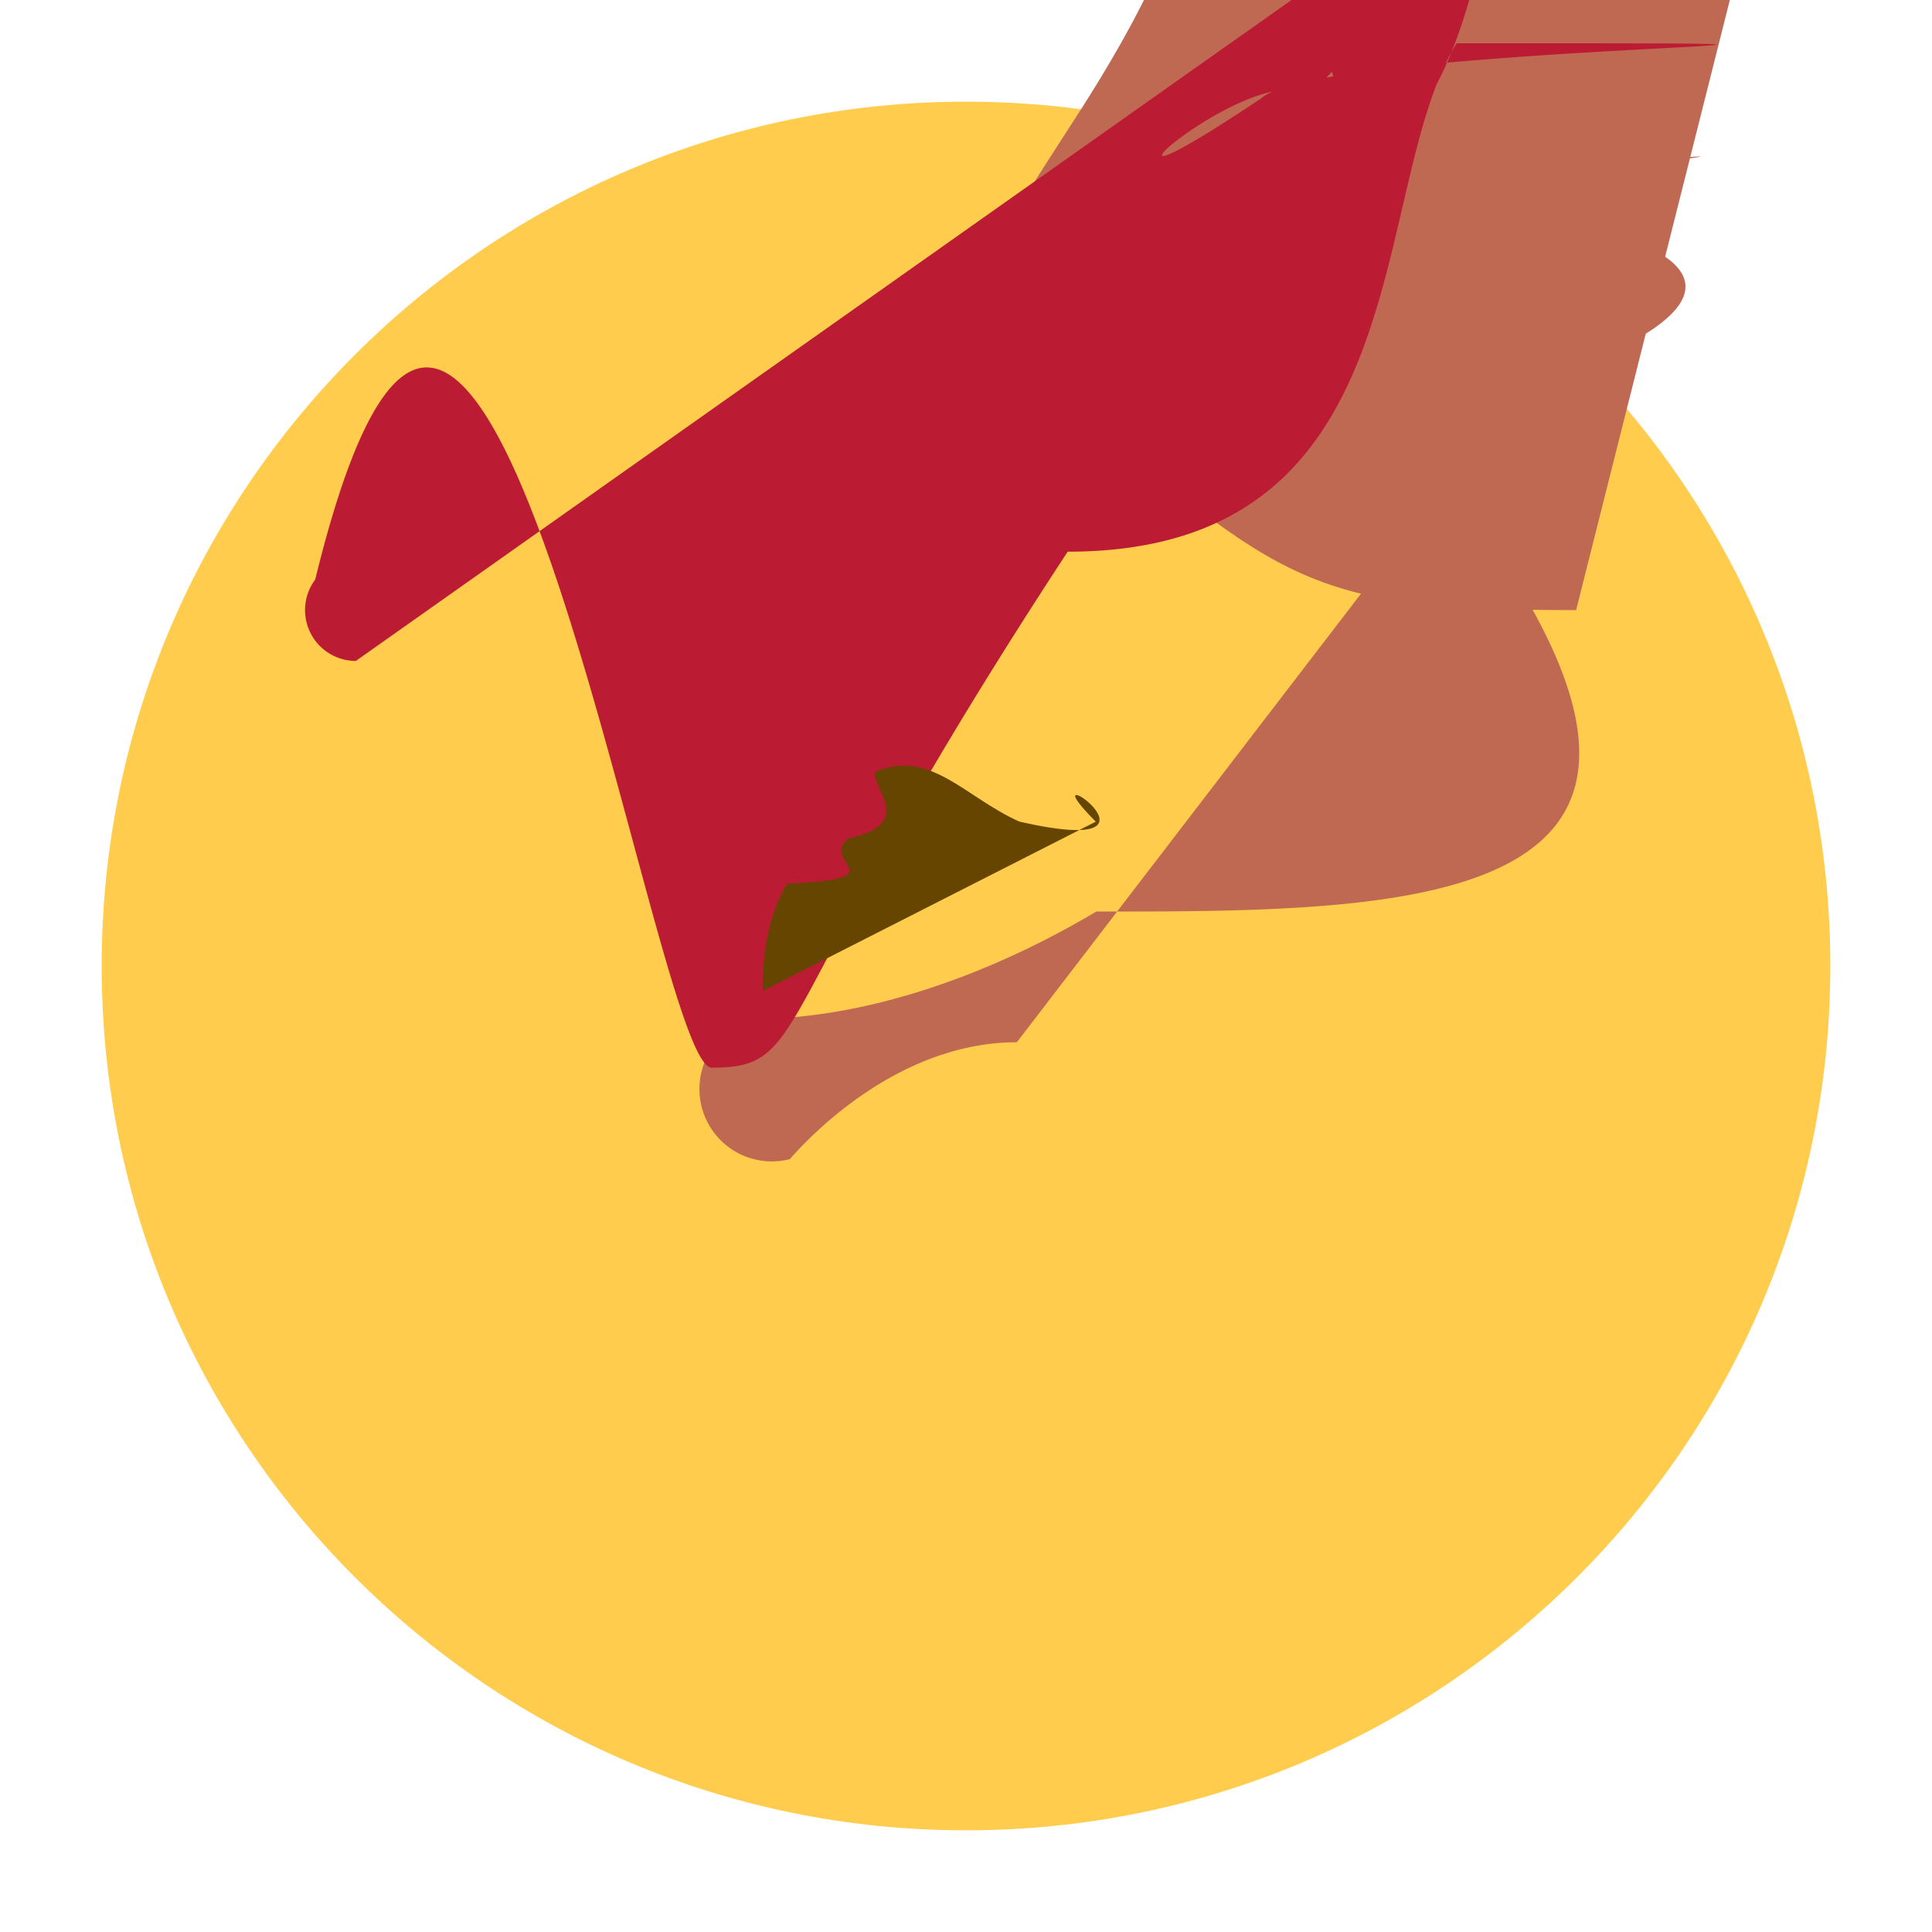 <svg xmlns="http://www.w3.org/2000/svg" viewBox="0 0 47.5 47.5"><defs><clipPath id="a"><path d="M0 38h38V0H0v38z"/></clipPath></defs><g clip-path="url(#a)" transform="matrix(1.25 0 0 -1.25 0 47.5)"><path d="M36 19c0-9.389-7.611-17-17-17C9.612 2 2 9.611 2 19c0 9.388 7.612 17 17 17 9.389 0 17-7.612 17-17" fill="#ffcc4d"/><path d="M20 17.5c-2.5 0-4.315-2.134-4.466-2.299a.995.995 0 0 0-.707 2.758c2.125 0 4.531.801 6.736 2.112 7.563 0 16s1.881 13.96 21.6 2.001 1.241.002 2.869.009 4.742 0 10.646-1.322 3.553-3.68 6.445" fill="#bf6952"/><path d="M31 26c-5.557 0-5.777.573-10.844 4.798-2.02 2.247 1.19 3.956 3.034 8.76 1.498 5.694-.966 9.606-5.754 14.853-8.254a.5.5 0 0 1-.09.062l-4 22.945 1.11 0 5.09.04 5.498 1.159.716 1.963 1.018 1.205 1.69 1.19.6 0 .79.028 1.249.189 5.438 6.01 7.267 1 17 1.655.104 3.518 2.571 7.025 5.657a.899.999 0 0 1 1.116-.013 1.796 1.398 0 0 1 2 22" fill="#bf6952"/><path d="M6.999 25a1 1 0 0 0-.799 1.6C9.462 39.95 12.815 17 14 17c1.997 0 1 1 7 10.149 7s5.881 7.161 7.651 10 12.942c-2.664 0-3.833-1.076-4.498-3.008A.998.998 0 0 1 22 18c4.501 0-8.002 2.819-6.002 3.602a2.001 2.001 0 0 1 0-1.571C9 3.597 0 0 1 6.039 16h.044A1 1 1 0 0 1 22 12" fill="#bb1c34"/><path d="M15 18.508c0 .866.146 1.539.479 2.111 2.241.105.615.412 1.205.889 1.34.29.457.98.53 1.31 1.082.463 1.767-.503 2.839-.979 3.399-.774a1.5 1.5 0 0 0 3.8-1.6z" fill="#664500"/></g></svg>
